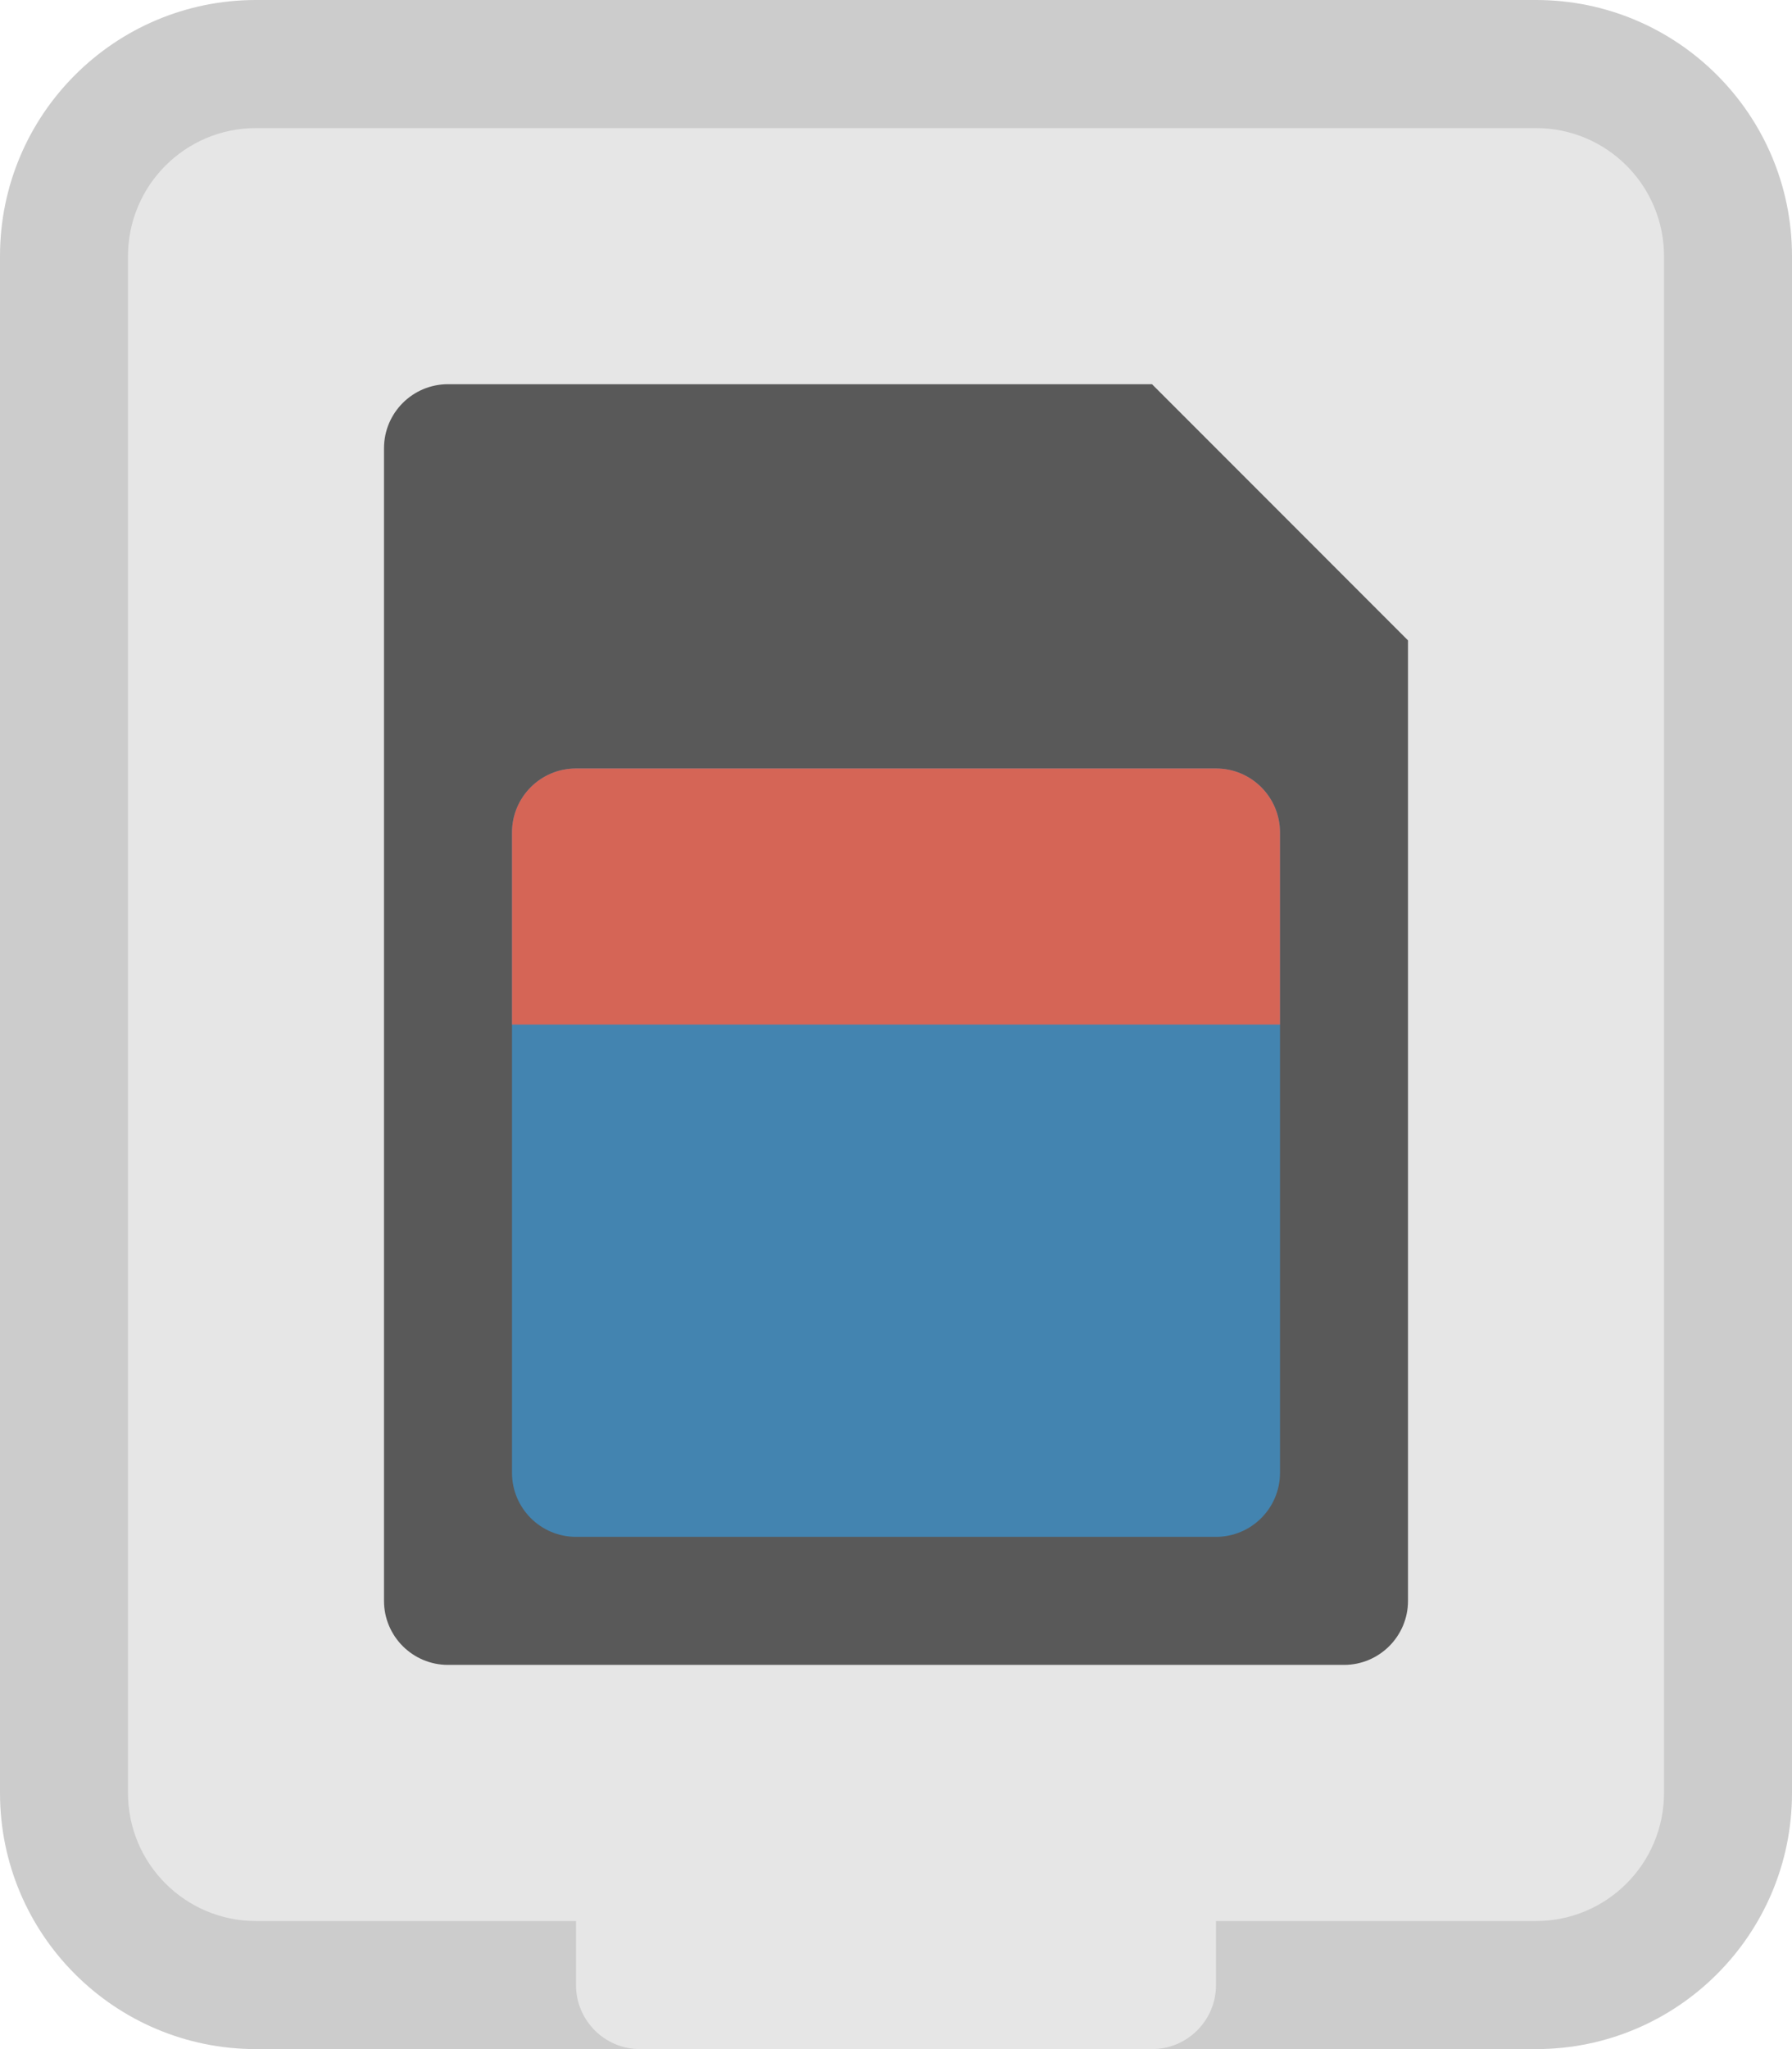 <?xml version="1.0" encoding="iso-8859-1"?>
<!-- Generator: Adobe Illustrator 16.0.0, SVG Export Plug-In . SVG Version: 6.00 Build 0)  -->
<!DOCTYPE svg PUBLIC "-//W3C//DTD SVG 1.1//EN" "http://www.w3.org/Graphics/SVG/1.1/DTD/svg11.dtd">
<svg version="1.1" id="Layer_1" xmlns="http://www.w3.org/2000/svg" xmlns:xlink="http://www.w3.org/1999/xlink" x="0px" y="0px"
	 width="56px" height="64px" viewBox="0 0 56 64" style="enable-background:new 0 0 56 64;" xml:space="preserve">
<g id="Container_1_">
	<g>
		<path style="fill:#CCCCCC;" d="M48,0H8C3.582,0,0,3.582,0,8.001V56c0,4.419,3.582,8,8,8h40c4.418,0,8-3.581,8-8V8.001
			C56,3.582,52.418,0,48,0z"/>
	</g>
</g>
<g id="Body_40_">
	<g>
		<path style="fill-rule:evenodd;clip-rule:evenodd;fill:#E6E6E6;" d="M48,4.001H8c-2.209,0-4,1.791-4,4V56c0,2.21,1.791,4,4,4h10v2
			c0,1.104,0.896,2,2,2h16c1.104,0,2-0.896,2-2v-2h10c2.209,0,4-1.79,4-4V8.001C52,5.792,50.209,4.001,48,4.001z"/>
	</g>
</g>
<g id="RoundBodyed_Rectangle_106">
	<g>
		<path style="fill:#595959;" d="M36,12H14c-1.104,0-2,0.896-2,2v36.001C12,51.104,12.896,52,14,52h28c1.104,0,2-0.896,2-1.999v-30
			L36,12z"/>
	</g>
</g>
<g id="Label_22_">
	<g>
		<path style="fill:#4384B0;" d="M38,24.001H18c-1.104,0-2,0.895-2,2v20c0,1.104,0.896,2,2,2h20c1.104,0,2-0.896,2-2v-20
			C40,24.896,39.104,24.001,38,24.001z"/>
	</g>
</g>
<g id="Label_23_">
	<g>
		<path style="fill-rule:evenodd;clip-rule:evenodd;fill:#D56556;" d="M38,24.001H18c-1.104,0-2,0.895-2,2V28v4.001h24V28v-1.999
			C40,24.896,39.104,24.001,38,24.001z"/>
	</g>
</g>
<g>
</g>
<g>
</g>
<g>
</g>
<g>
</g>
<g>
</g>
<g>
</g>
<g>
</g>
<g>
</g>
<g>
</g>
<g>
</g>
<g>
</g>
<g>
</g>
<g>
</g>
<g>
</g>
<g>
</g>
</svg>
